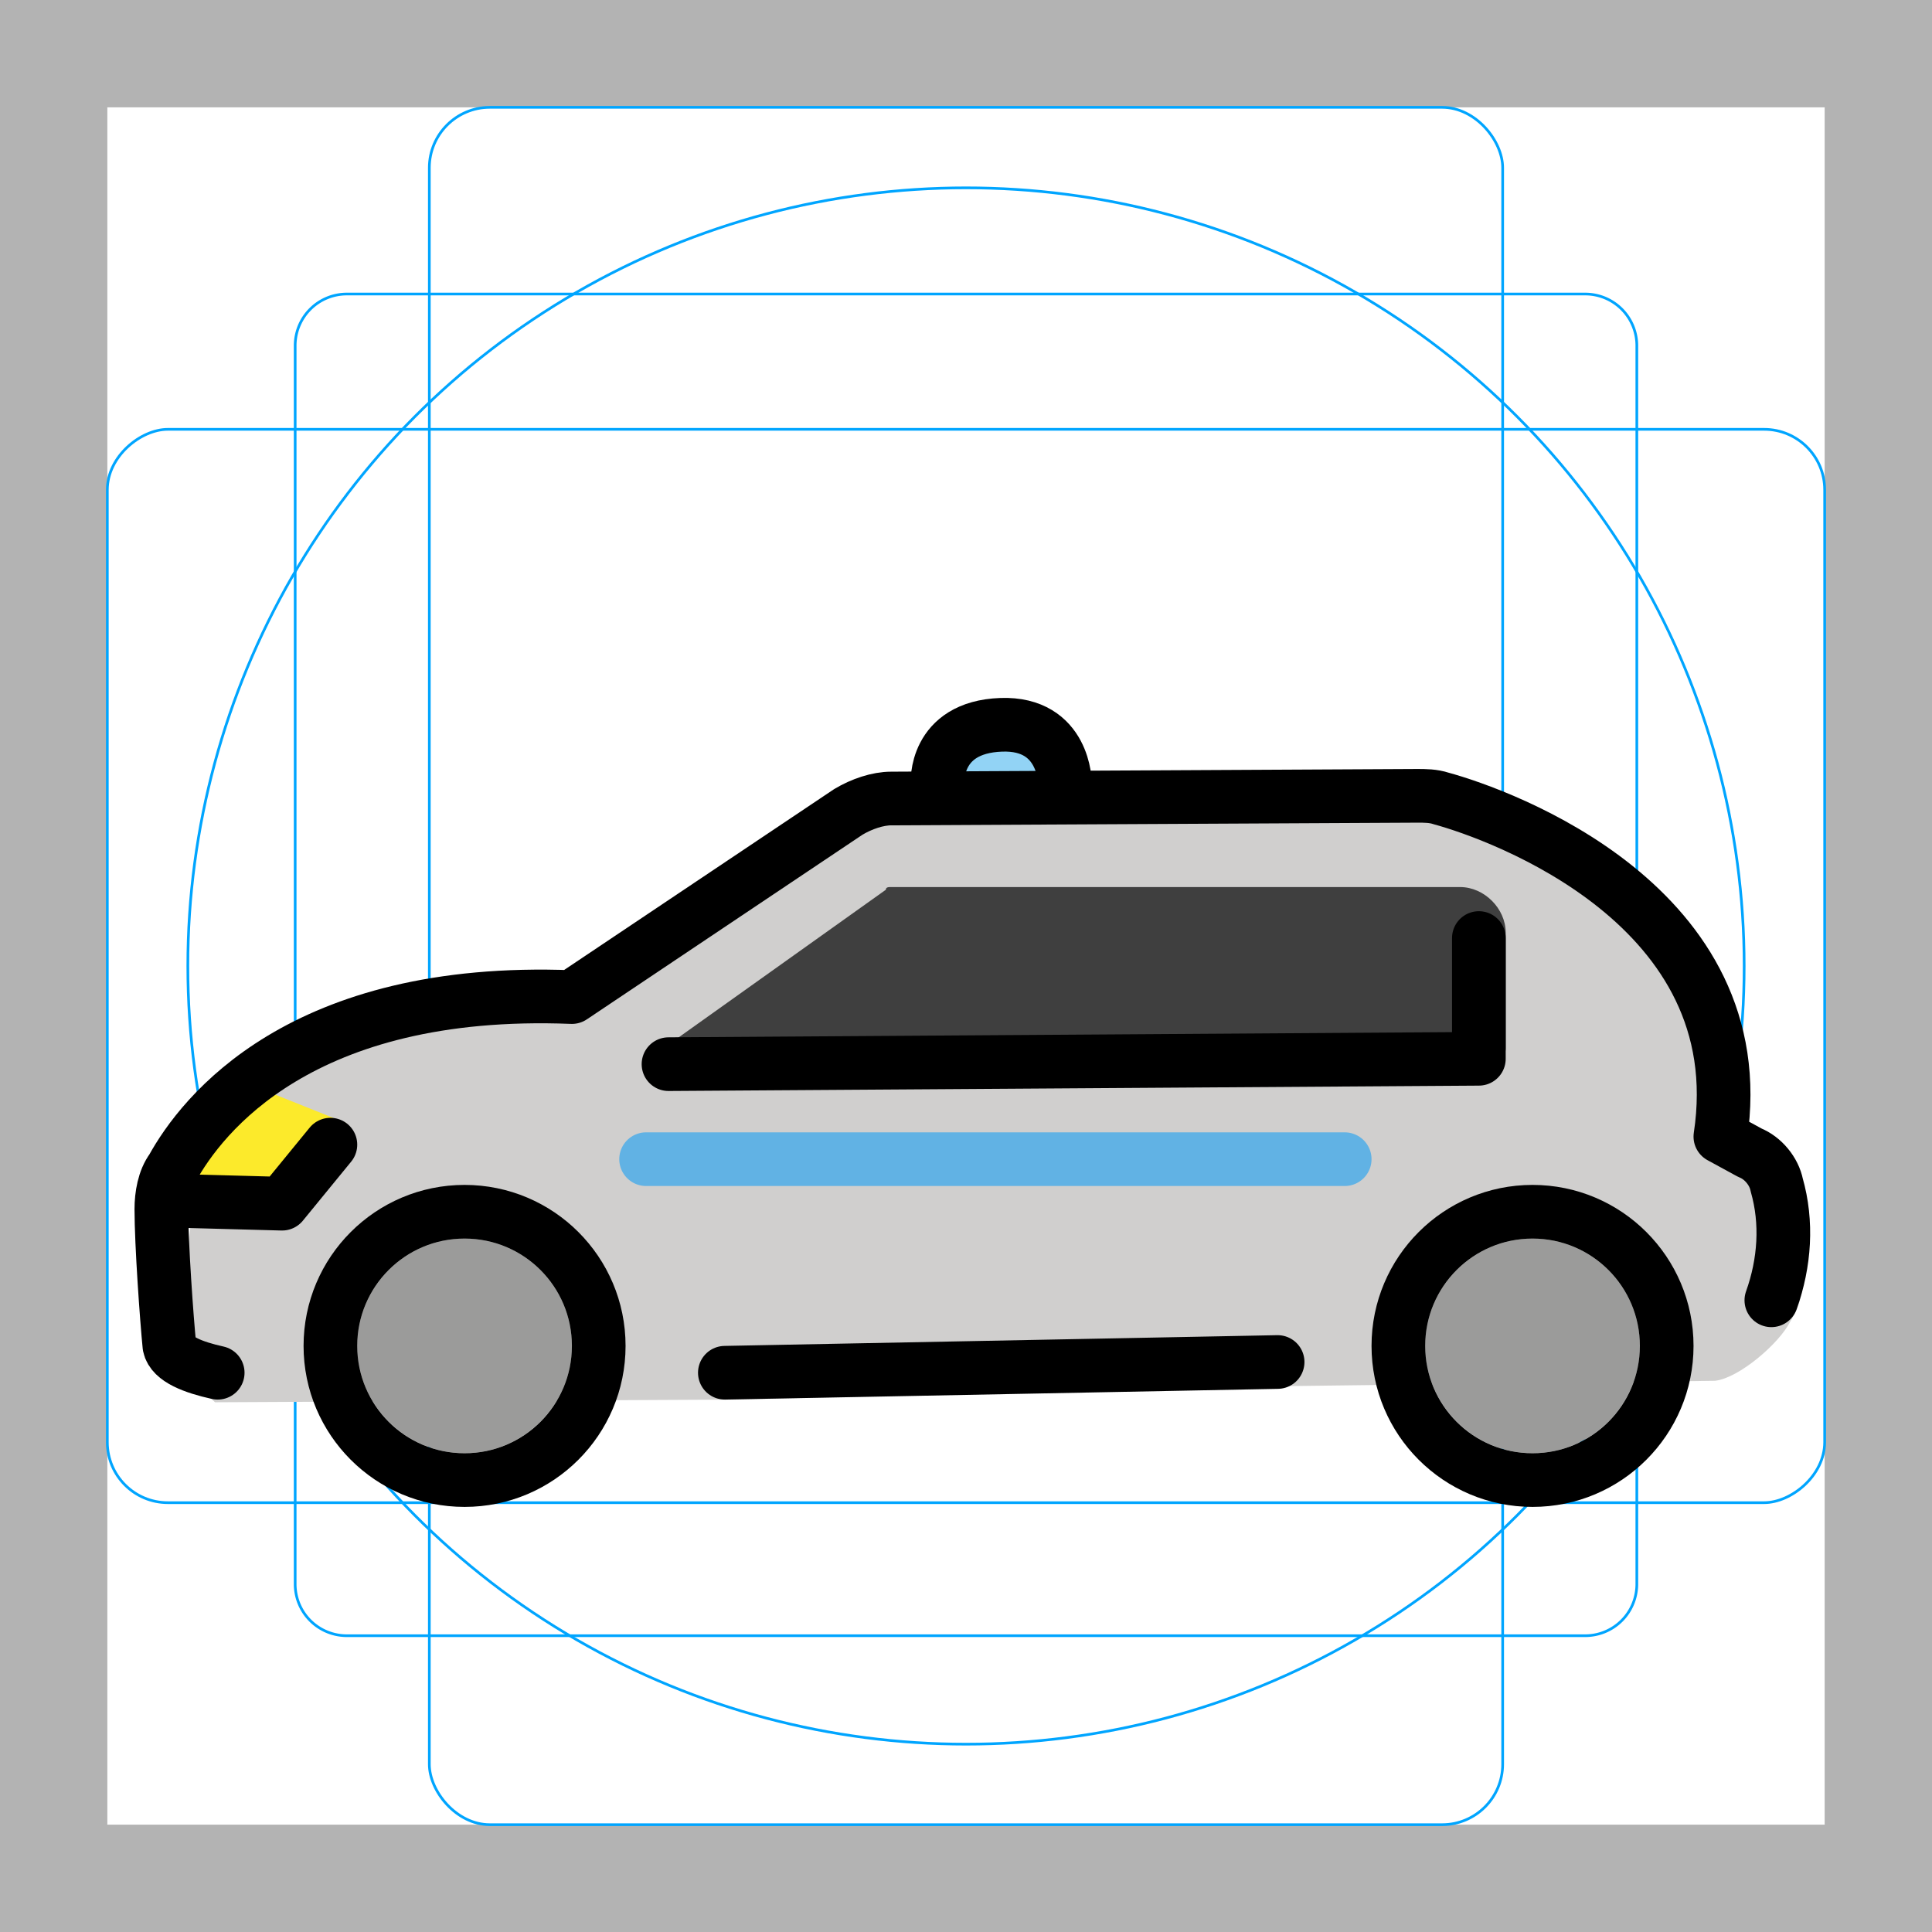 <svg id="emoji" xmlns="http://www.w3.org/2000/svg" viewBox="0 0 72 72">
  <g id="grid">
    <path d="M68,4V68H4V4H68m4-4H0V72H72V0Z" fill="#b3b3b3"></path>
    <path d="M12.923,10.958H59.077A1.923,1.923,0,0,1,61,12.881V59.035a1.923,1.923,0,0,1-1.923,1.923H12.923A1.923,1.923,0,0,1,11,59.035V12.881A1.923,1.923,0,0,1,12.923,10.958Z" fill="none" stroke="#00a5ff" stroke-miterlimit="10" stroke-width="0.1"></path>
    <rect x="16" y="4" width="40" height="64" rx="2.254" fill="none" stroke="#00a5ff" stroke-miterlimit="10" stroke-width="0.1"></rect>
    <rect x="16" y="4" width="40" height="64" rx="2.254" transform="translate(72) rotate(90)" fill="none" stroke="#00a5ff" stroke-miterlimit="10" stroke-width="0.1"></rect>
    <circle cx="36" cy="36" r="29" fill="none" stroke="#00a5ff" stroke-miterlimit="10" stroke-width="0.1"></circle>
  </g>
  <g id="color">
    <path fill="#d0cfce" d="M64.813,43.758l-1.1-0.6c-0.4-0.2-0.6-0.6-0.5-1c0.3-1.9,0.5-8.5-9.7-11.5c-0.2-0.1-0.4-0.1-0.6-0.1
		l-19.6,0.1c-0.4,0-0.8,0.1-1.1,0.3l-10.3,6.9c-0.2,0.1-0.4,0.2-0.6,0.2c-1.9-0.1-3.7,0.1-5.6,0.4c-5.4,1.1-7.6,4-8.4,5.5
		c-0.2,0.3-0.2,0.7-0.2,1c0.1,2.4-1.5,5.1,0.9,7.3l19.4-0.1l20.4-0.5l16.1-0.2c0.9-0.1,2.4-1.4,2.8-2.2
		C68.413,46.558,65.013,43.858,64.813,43.758z" stroke="none"></path>
    <path fill="#9b9b9a" d="M17.313,46.158c-2.2,0-4,1.8-4,4s1.8,4,4,4s4-1.8,4-4C21.313,47.958,19.513,46.158,17.313,46.158z" stroke="none"></path>
    <path fill="#9b9b9a" d="M57.113,46.158c-2.2,0-4,1.8-4,4s1.8,4,4,4s4-1.8,4-4C61.113,47.958,59.313,46.158,57.113,46.158z" stroke="none"></path>
    <path fill="#3f3f3f" d="M56.113,39.058v-4.3c0-0.9-0.8-1.7-1.7-1.7l0,0h-21.2c-0.1,0-0.2,0-0.2,0.1l-8,5.7
		c-0.2,0.1-0.2,0.4-0.1,0.6c0.1,0.1,0.2,0.2,0.3,0.2c5.6,0,27.2-0.2,30.4-0.1C55.913,39.558,56.113,39.358,56.113,39.058
		C56.113,39.158,56.113,39.158,56.113,39.058z" stroke="none"></path>
    <polygon fill="#fcea2b" points="8.913,40.258 12.913,41.858 10.813,44.758 5.813,44.858 	" stroke="none"></polygon>
    <path fill="#92d3f5" stroke="none" stroke-width="2" stroke-linecap="round" stroke-linejoin="round" stroke-miterlimit="10" d="
			M34.939,29.199c0,0-0.144-2.099,2.375-2.188c2.375-0.083,2.375,2.188,2.375,2.188"></path>
    <line fill="none" stroke="#61b2e4" stroke-width="2" stroke-linecap="round" stroke-linejoin="round" stroke-miterlimit="10" x1="24.078" y1="43.199" x2="50.113" y2="43.199"></line>
  </g>
  <g id="hair">
  </g>
  <g id="skin">
  </g>
  <g id="skin-shadow">
  </g>
  <g id="line">
    <path fill="none" stroke="#000000" stroke-width="2" stroke-linecap="round" stroke-linejoin="round" d="M8.113,51.158"></path>
    <path fill="none" stroke="#000000" stroke-width="2" stroke-linecap="round" stroke-linejoin="round" stroke-miterlimit="10" d="
			M34.939,29.199c0,0-0.144-2.099,2.375-2.188c2.375-0.083,2.375,2.188,2.375,2.188"></path>
    <line fill="none" stroke="#000000" stroke-width="2" stroke-linecap="round" stroke-linejoin="round" x1="47.613" y1="50.758" x2="27.013" y2="51.158"></line>
    <path fill="none" stroke="#000000" stroke-width="2" stroke-linecap="round" stroke-linejoin="round" d="M8.113,51.158
			c-0.9-0.2-1.7-0.5-1.8-1c-0.1-1-0.3-3.8-0.3-5.1c0-0.5,0.1-1.1,0.4-1.5c1.1-2,4.8-6.8,14.9-6.4l10.3-6.9c0.5-0.3,1.1-0.5,1.6-0.5
			l19.6-0.1c0.3,0,0.6,0,0.9,0.1c2.2,0.6,11.7,4,10.4,12.6l1.1,0.6c0.5,0.2,0.9,0.7,1,1.2c0.4,1.4,0.3,2.9-0.2,4.3"></path>
    <polyline fill="none" stroke="#000000" stroke-width="2" stroke-linecap="round" stroke-linejoin="round" points="
			24.913,39.658 55.113,39.458 55.113,34.958 		"></polyline>
    <circle fill="none" stroke="#000000" stroke-width="2" stroke-linecap="round" stroke-linejoin="round" cx="17.313" cy="50.158" r="5"></circle>
    <circle fill="none" stroke="#000000" stroke-width="2" stroke-linecap="round" stroke-linejoin="round" cx="57.113" cy="50.158" r="5"></circle>
    <polyline fill="none" stroke="#000000" stroke-width="2" stroke-linecap="round" stroke-linejoin="round" points="
			12.313,42.658 10.513,44.858 6.813,44.758 		"></polyline>
  </g>
</svg>